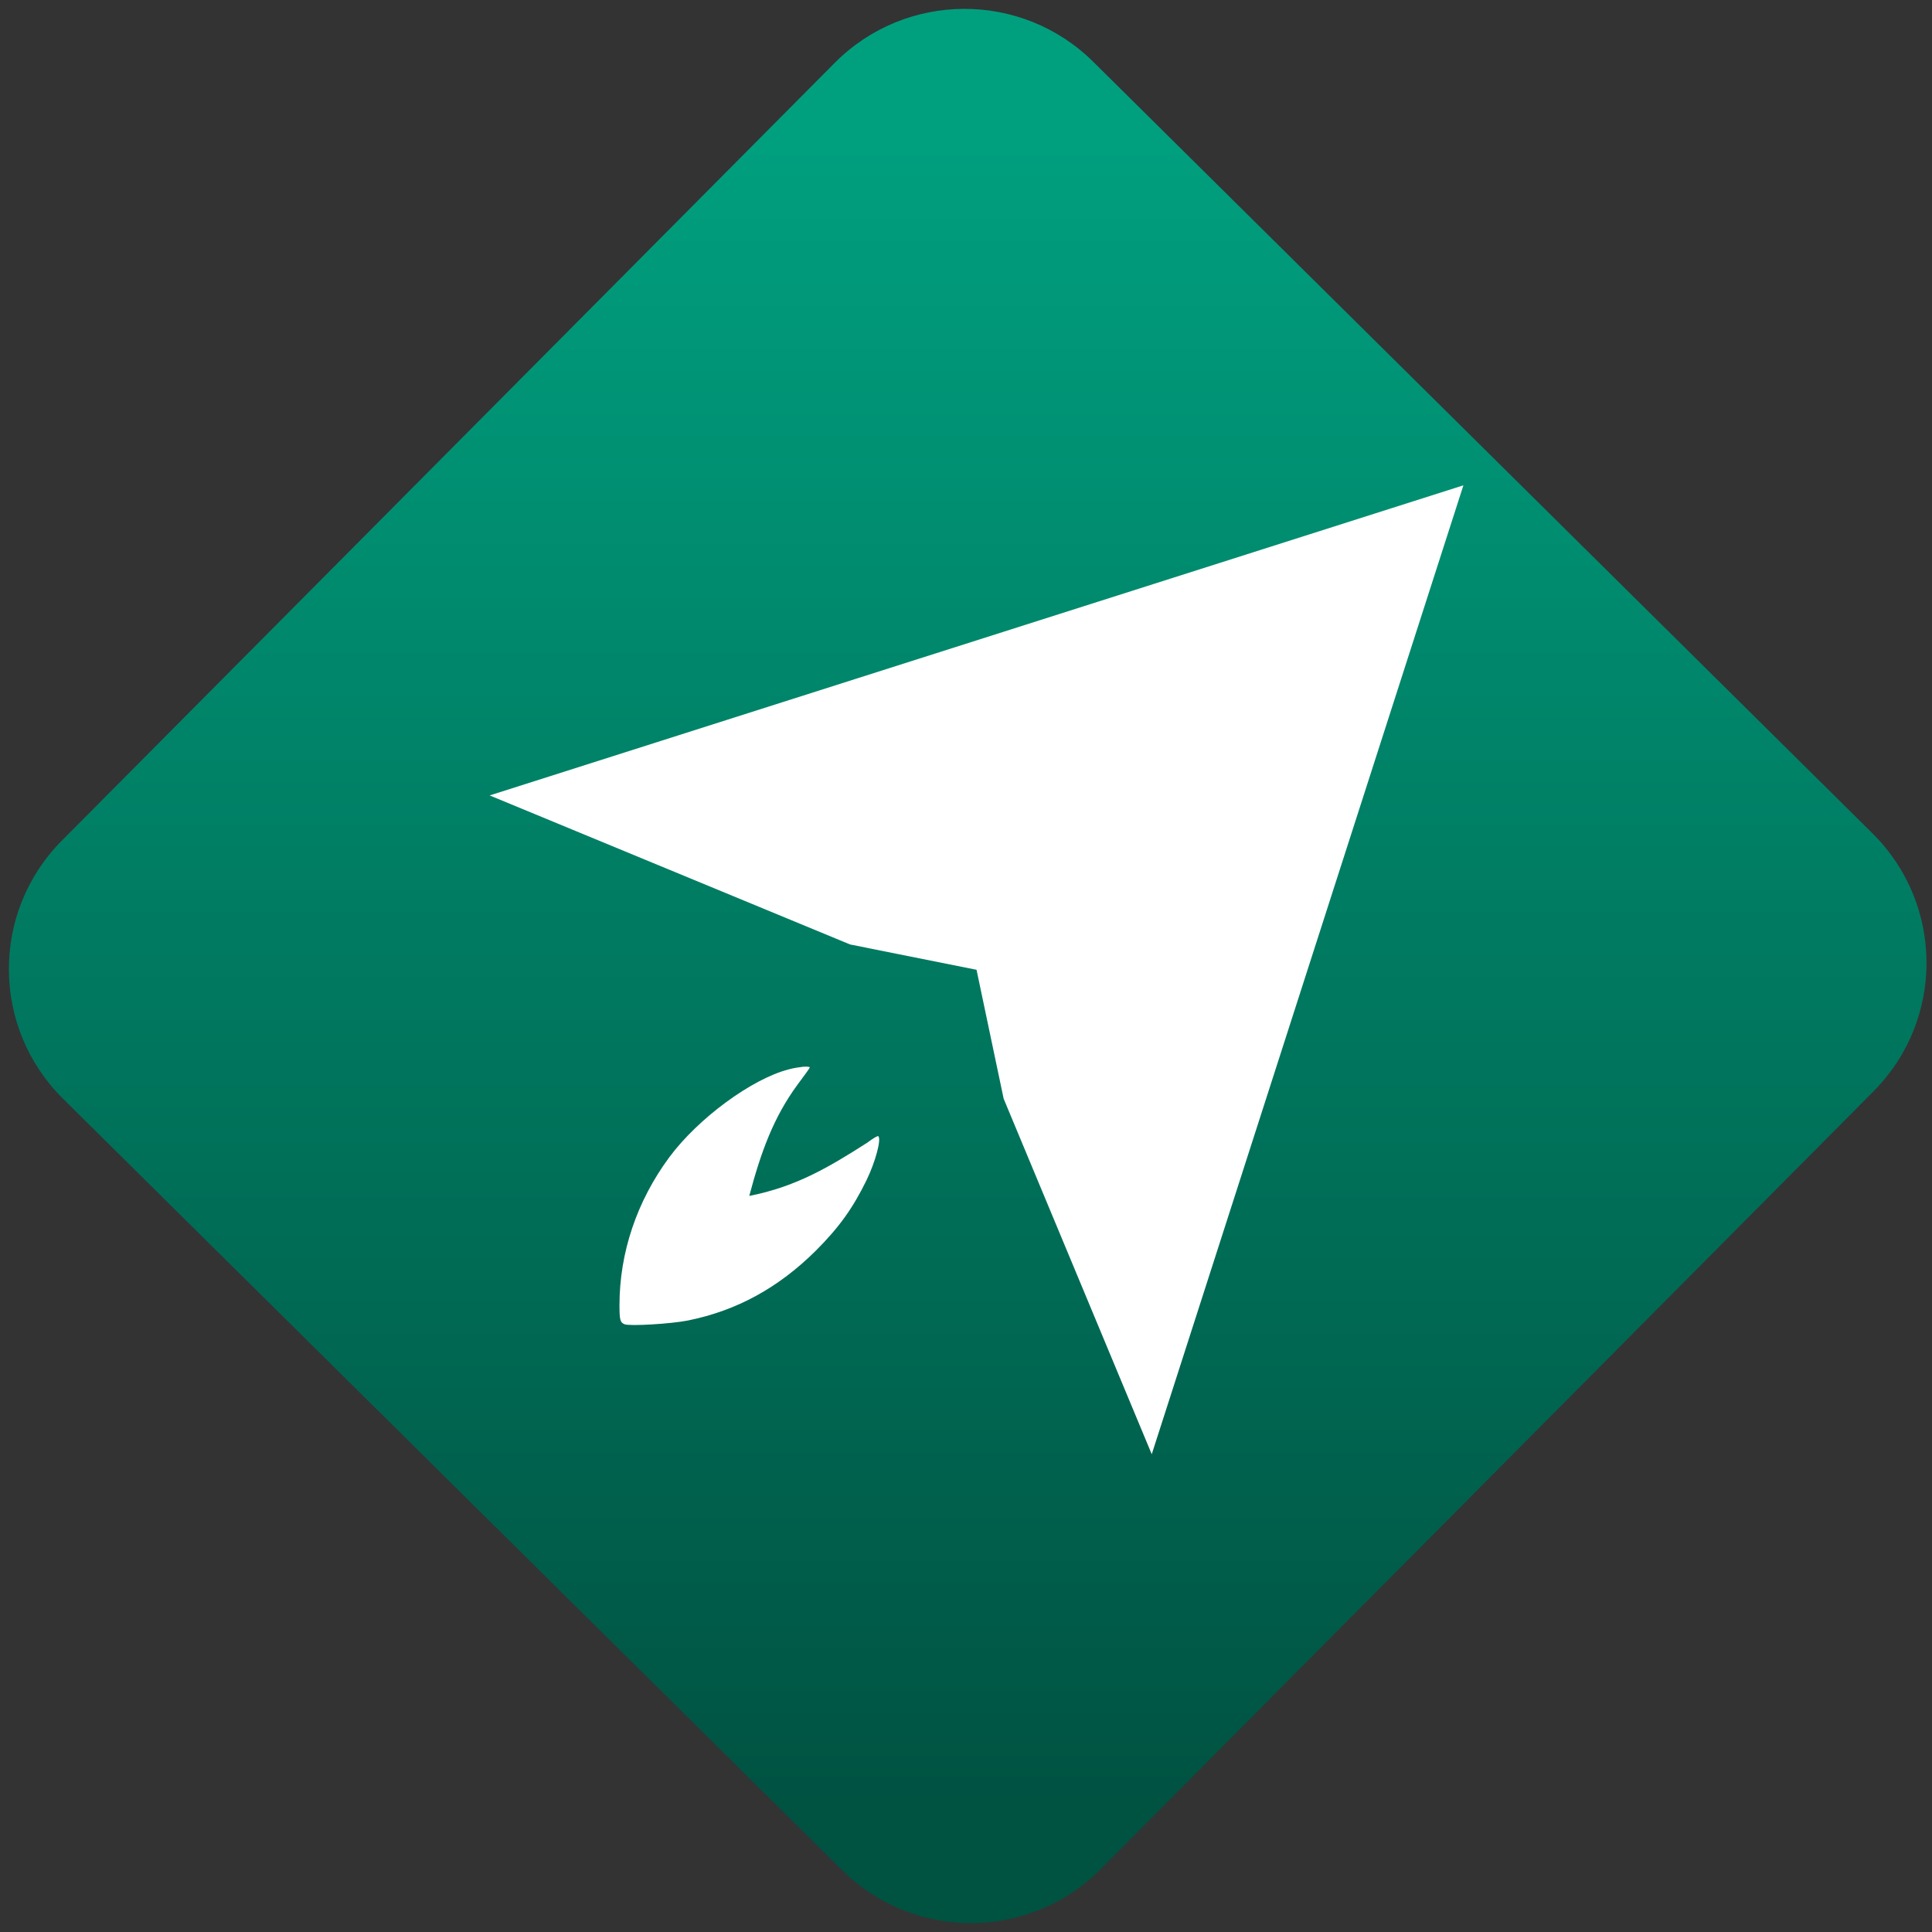 <svg width="64" height="64" viewBox="0 0 64 64" version="1.1"><rect x="0" y="0" width="64" height="64" fill="#333333" stroke="none"/><defs><linearGradient id="linear-pattern-0" gradientUnits="userSpaceOnUse" x1="0" y1="0" x2="0" y2="1" gradientTransform="matrix(60, 0, 0, 56, 0, 4)"><stop offset="0" stop-color="#00a07f" stop-opacity="1"/><stop offset="1" stop-color="#005241" stop-opacity="1"/></linearGradient></defs><path fill="url(#linear-pattern-0)" fill-opacity="1" d="M 36.219 2.051 L 62.027 27.605 C 64.402 29.957 64.418 33.785 62.059 36.156 L 36.461 61.918 C 34.105 64.289 30.27 64.305 27.895 61.949 L 2.086 36.395 C -0.289 34.043 -0.305 30.215 2.051 27.844 L 27.652 2.082 C 30.008 -0.289 33.844 -0.305 36.219 2.051 Z M 36.219 2.051 " /><g transform="matrix(1.008,0,0,1.003,16.221,16.077)"><path fill-rule="nonzero" fill="rgb(100%, 100%, 100%)" fill-opacity="1" d="M 32 0 L 0 10.242 L 11.844 15.164 L 16 16 L 16.891 20.258 L 21.758 32 Z M 10.297 19.203 C 10.16 19.219 9.988 19.246 9.828 19.289 C 8.617 19.602 6.852 20.906 5.906 22.188 C 4.836 23.641 4.266 25.344 4.266 27.078 C 4.266 27.562 4.289 27.648 4.43 27.707 C 4.594 27.777 5.969 27.695 6.523 27.582 C 8.129 27.254 9.492 26.5 10.719 25.277 C 11.484 24.508 11.938 23.871 12.387 22.945 C 12.68 22.336 12.875 21.598 12.773 21.496 C 12.75 21.477 12.594 21.57 12.414 21.707 C 11.094 22.559 10.031 23.172 8.531 23.469 C 8.922 21.992 9.336 20.867 10.109 19.805 C 10.336 19.504 10.52 19.242 10.52 19.23 C 10.52 19.199 10.43 19.195 10.297 19.203 Z M 10.297 19.203 "/></g></svg>
